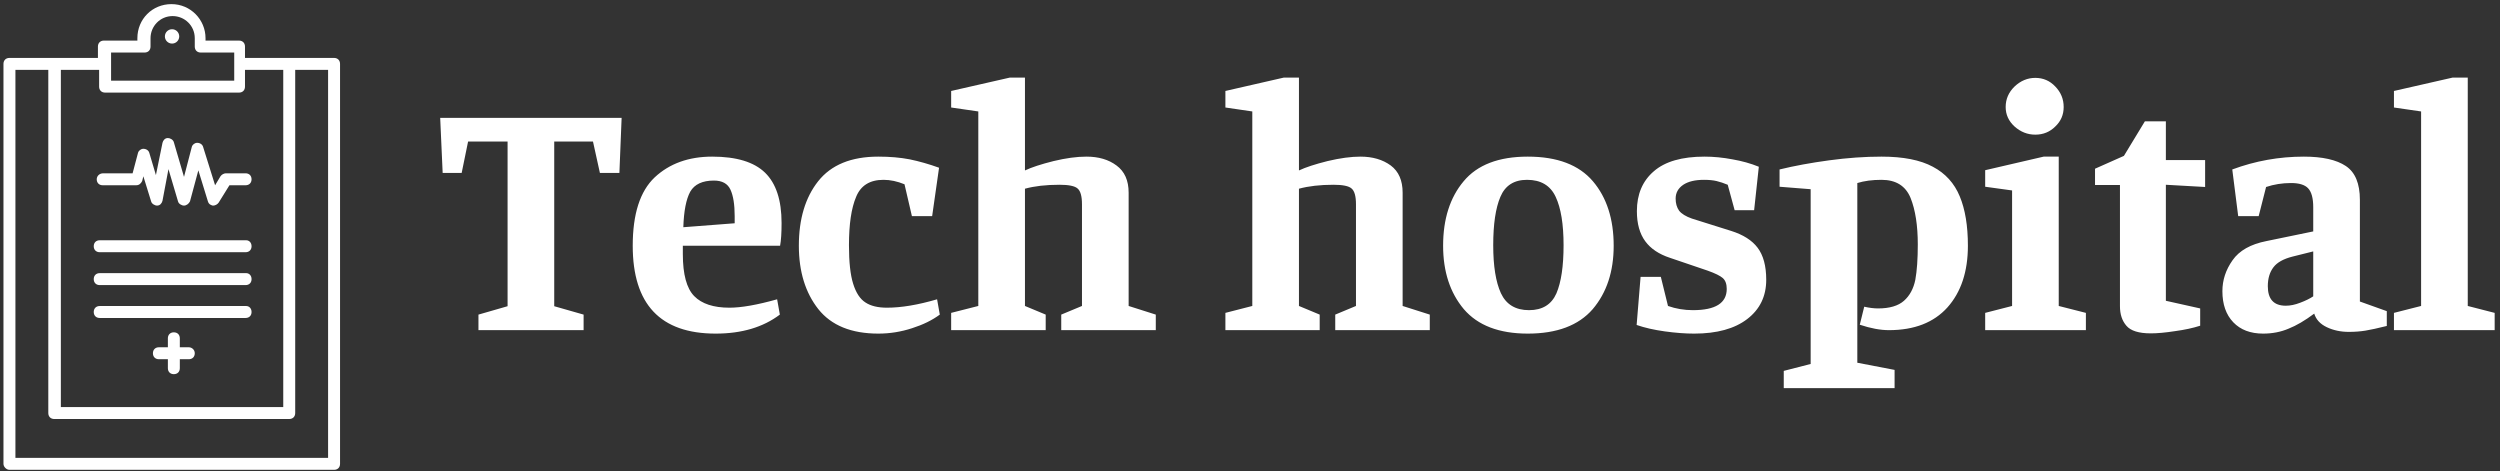 <svg data-v-423bf9ae="" xmlns="http://www.w3.org/2000/svg" viewBox="0 0 483 91" class="iconLeft"><rect x="0" y="0" width="483" height="91" fill="#333333" stroke="none"/><!----><!----><!----><g data-v-423bf9ae="" id="c9768eef-1751-4036-9ff0-db509c15ccc3" fill="white" transform="matrix(4.769,0,0,4.769,84.568,-1.645)"><path d="M0.20 7.35L0.10 5.12L7.45 5.12L7.36 7.35L6.57 7.35L6.29 6.08L4.72 6.08L4.72 12.75L5.91 13.09L5.91 13.72L1.65 13.72L1.65 13.09L2.83 12.75L2.83 6.08L1.23 6.08L0.97 7.35L0.20 7.35ZM11.26 13.86L11.26 13.86Q7.90 13.86 7.90 10.30L7.90 10.30L7.90 10.30Q7.90 8.37 8.79 7.53L8.79 7.53L8.79 7.53Q9.69 6.69 11.12 6.69L11.12 6.69L11.12 6.69Q12.59 6.69 13.26 7.34L13.26 7.34L13.26 7.34Q13.93 7.99 13.93 9.38L13.93 9.38L13.93 9.38Q13.93 9.98 13.87 10.30L13.87 10.30L9.93 10.30L9.93 10.64L9.93 10.64Q9.93 11.87 10.39 12.34L10.39 12.34L10.39 12.34Q10.85 12.81 11.82 12.81L11.82 12.81L11.82 12.81Q12.54 12.81 13.75 12.47L13.75 12.47L13.86 13.09L13.86 13.09Q12.84 13.86 11.26 13.86L11.26 13.86ZM9.95 9.55L12.03 9.39L12.03 9.10L12.03 9.10Q12.03 8.40 11.86 8.03L11.86 8.03L11.86 8.03Q11.69 7.66 11.19 7.66L11.19 7.66L11.19 7.66Q10.49 7.66 10.23 8.11L10.23 8.11L10.23 8.11Q9.98 8.57 9.95 9.55L9.95 9.55ZM17.85 13.86L17.85 13.86Q16.21 13.86 15.42 12.87L15.42 12.87L15.42 12.87Q14.63 11.87 14.63 10.30L14.63 10.30L14.63 10.30Q14.63 8.68 15.41 7.69L15.41 7.69L15.41 7.69Q16.20 6.69 17.85 6.69L17.85 6.69L17.85 6.69Q18.55 6.69 19.12 6.80L19.12 6.80L19.12 6.80Q19.70 6.92 20.31 7.14L20.31 7.14L20.03 9.10L19.21 9.10L18.91 7.81L18.91 7.81Q18.47 7.63 18.06 7.63L18.06 7.63L18.06 7.63Q17.23 7.63 16.95 8.32L16.95 8.32L16.95 8.32Q16.66 9.00 16.66 10.28L16.66 10.28L16.66 10.28Q16.66 11.30 16.83 11.84L16.83 11.84L16.83 11.84Q17.00 12.39 17.33 12.60L17.33 12.60L17.33 12.60Q17.65 12.81 18.20 12.81L18.20 12.81L18.20 12.81Q19.07 12.81 20.23 12.47L20.23 12.47L20.34 13.09L20.34 13.09Q19.88 13.43 19.22 13.64L19.22 13.64L19.22 13.64Q18.55 13.86 17.85 13.86L17.85 13.86ZM29.09 13.72L25.26 13.72L25.26 13.09L26.10 12.74L26.10 8.62L26.10 8.62Q26.10 8.13 25.92 7.98L25.92 7.98L25.92 7.98Q25.75 7.83 25.19 7.83L25.19 7.83L25.19 7.83Q24.37 7.83 23.79 7.99L23.79 7.99L23.79 12.74L24.63 13.09L24.63 13.72L20.80 13.72L20.80 13.02L21.90 12.74L21.90 4.86L20.80 4.70L20.80 4.03L23.17 3.49L23.79 3.49L23.79 7.25L23.79 7.25Q24.19 7.06 24.95 6.87L24.95 6.87L24.95 6.87Q25.70 6.69 26.28 6.69L26.28 6.69L26.28 6.69Q27.02 6.69 27.50 7.05L27.50 7.05L27.50 7.05Q27.99 7.41 27.99 8.15L27.99 8.15L27.99 12.74L29.09 13.09L29.09 13.72ZM40.19 13.72L36.36 13.72L36.36 13.09L37.20 12.74L37.20 8.62L37.20 8.62Q37.20 8.13 37.02 7.98L37.02 7.98L37.02 7.98Q36.85 7.83 36.29 7.83L36.29 7.83L36.29 7.83Q35.48 7.83 34.89 7.99L34.89 7.99L34.89 12.74L35.73 13.09L35.73 13.72L31.91 13.72L31.91 13.02L33.00 12.74L33.00 4.86L31.91 4.70L31.91 4.03L34.27 3.49L34.89 3.49L34.89 7.25L34.89 7.25Q35.29 7.06 36.05 6.87L36.05 6.87L36.05 6.87Q36.81 6.69 37.38 6.69L37.38 6.69L37.38 6.69Q38.12 6.69 38.61 7.05L38.61 7.05L38.61 7.05Q39.09 7.41 39.09 8.15L39.09 8.15L39.09 12.74L40.19 13.09L40.19 13.72ZM44.16 6.69L44.16 6.69Q45.95 6.69 46.80 7.69L46.80 7.69L46.80 7.69Q47.64 8.68 47.64 10.30L47.64 10.30L47.64 10.30Q47.64 11.87 46.79 12.87L46.79 12.87L46.79 12.87Q45.93 13.86 44.16 13.86L44.16 13.86L44.16 13.86Q42.42 13.86 41.57 12.87L41.57 12.87L41.57 12.87Q40.73 11.87 40.73 10.30L40.73 10.30L40.73 10.30Q40.73 8.68 41.56 7.69L41.56 7.69L41.56 7.69Q42.39 6.69 44.16 6.69L44.16 6.69ZM45.61 10.28L45.61 10.28Q45.61 9.00 45.29 8.32L45.29 8.32L45.29 8.32Q44.97 7.63 44.13 7.63L44.13 7.63L44.13 7.63Q43.34 7.63 43.05 8.32L43.05 8.32L43.05 8.32Q42.76 9.00 42.76 10.28L42.76 10.28L42.76 10.28Q42.76 11.54 43.07 12.22L43.07 12.22L43.07 12.22Q43.39 12.91 44.21 12.91L44.21 12.91L44.21 12.91Q45.02 12.91 45.32 12.23L45.32 12.23L45.32 12.23Q45.61 11.55 45.61 10.28L45.61 10.28ZM51.30 7.63L51.30 7.63Q50.76 7.63 50.46 7.83L50.46 7.83L50.46 7.83Q50.15 8.04 50.15 8.39L50.15 8.39L50.15 8.39Q50.15 8.68 50.29 8.88L50.29 8.88L50.29 8.88Q50.44 9.07 50.81 9.20L50.81 9.20L52.40 9.70L52.40 9.70Q53.13 9.93 53.47 10.38L53.47 10.38L53.47 10.38Q53.82 10.84 53.82 11.68L53.82 11.68L53.82 11.68Q53.82 12.68 53.05 13.27L53.05 13.27L53.05 13.27Q52.28 13.86 50.90 13.86L50.90 13.86L50.90 13.86Q50.36 13.86 49.71 13.77L49.71 13.77L49.71 13.77Q49.06 13.68 48.57 13.51L48.57 13.51L48.73 11.56L49.55 11.56L49.84 12.74L49.84 12.74Q50.32 12.91 50.85 12.91L50.85 12.91L50.85 12.91Q52.22 12.91 52.22 12.05L52.22 12.05L52.22 12.05Q52.22 11.75 52.06 11.61L52.06 11.61L52.06 11.61Q51.90 11.47 51.45 11.31L51.45 11.31L49.92 10.79L49.92 10.79Q49.25 10.57 48.92 10.12L48.92 10.12L48.92 10.12Q48.58 9.66 48.58 8.90L48.58 8.90L48.58 8.90Q48.58 7.87 49.27 7.28L49.27 7.28L49.27 7.28Q49.95 6.69 51.32 6.69L51.32 6.69L51.32 6.69Q51.87 6.69 52.45 6.80L52.45 6.80L52.45 6.80Q53.03 6.90 53.52 7.10L53.52 7.10L53.33 8.86L52.54 8.86L52.26 7.83L52.26 7.83Q52.02 7.73 51.81 7.68L51.81 7.68L51.81 7.68Q51.60 7.63 51.30 7.63L51.30 7.63ZM54.53 16.07L54.53 15.37L55.62 15.09L55.62 8.01L54.36 7.91L54.36 7.21L54.36 7.21Q55.26 6.99 56.37 6.84L56.37 6.84L56.37 6.84Q57.48 6.69 58.49 6.69L58.49 6.69L58.49 6.69Q59.81 6.69 60.57 7.10L60.57 7.10L60.57 7.10Q61.33 7.50 61.66 8.30L61.66 8.30L61.66 8.30Q61.99 9.09 61.99 10.30L61.99 10.30L61.99 10.30Q61.99 11.87 61.16 12.80L61.16 12.80L61.16 12.80Q60.33 13.72 58.79 13.72L58.79 13.72L58.79 13.72Q58.27 13.72 57.61 13.50L57.61 13.50L57.79 12.77L57.79 12.77Q58.10 12.84 58.35 12.84L58.35 12.84L58.35 12.84Q59.05 12.84 59.40 12.53L59.40 12.53L59.40 12.53Q59.75 12.22 59.86 11.68L59.86 11.68L59.86 11.68Q59.96 11.13 59.96 10.25L59.96 10.25L59.96 10.25Q59.96 9.10 59.67 8.37L59.67 8.37L59.67 8.37Q59.37 7.63 58.49 7.63L58.49 7.63L58.49 7.63Q57.93 7.63 57.51 7.76L57.51 7.76L57.51 15.04L59.02 15.33L59.02 16.07L54.53 16.07ZM64.72 5.80L64.72 5.80Q64.25 5.80 63.88 5.47L63.88 5.47L63.88 5.47Q63.52 5.14 63.52 4.68L63.52 4.68L63.52 4.68Q63.52 4.20 63.88 3.85L63.88 3.85L63.88 3.85Q64.25 3.50 64.72 3.50L64.72 3.50L64.72 3.50Q65.20 3.50 65.53 3.85L65.53 3.85L65.53 3.85Q65.87 4.20 65.87 4.68L65.87 4.68L65.87 4.68Q65.87 5.15 65.53 5.47L65.53 5.47L65.53 5.47Q65.20 5.80 64.72 5.80L64.72 5.80ZM66.77 13.72L62.69 13.72L62.69 13.02L63.78 12.74L63.78 8.06L62.69 7.91L62.69 7.24L65.06 6.69L65.67 6.69L65.67 12.74L66.77 13.02L66.77 13.72ZM71.40 13.54L71.40 13.54Q70.97 13.68 70.38 13.76L70.38 13.76L70.38 13.76Q69.80 13.85 69.40 13.85L69.40 13.85L69.40 13.85Q68.67 13.85 68.41 13.54L68.41 13.54L68.41 13.54Q68.15 13.24 68.15 12.75L68.15 12.75L68.15 7.84L67.14 7.84L67.14 7.18L68.31 6.66L69.16 5.26L70.01 5.26L70.01 6.83L71.60 6.83L71.60 7.92L70.01 7.83L70.01 12.53L71.40 12.84L71.40 13.54ZM75.08 7.76L75.08 7.76Q74.55 7.76 74.07 7.92L74.07 7.92L73.77 9.10L72.94 9.10L72.70 7.21L72.70 7.21Q74.10 6.69 75.60 6.69L75.60 6.69L75.60 6.69Q76.73 6.69 77.30 7.07L77.30 7.07L77.30 7.07Q77.87 7.45 77.87 8.44L77.87 8.44L77.87 12.56L78.96 12.95L78.96 13.55L78.96 13.55Q78.40 13.69 78.09 13.74L78.09 13.74L78.09 13.74Q77.78 13.79 77.42 13.79L77.42 13.79L77.42 13.79Q76.93 13.79 76.53 13.60L76.53 13.60L76.53 13.60Q76.13 13.41 76.02 13.05L76.02 13.05L76.02 13.05Q75.46 13.47 74.98 13.66L74.98 13.66L74.98 13.66Q74.51 13.86 73.95 13.86L73.95 13.86L73.95 13.86Q73.18 13.86 72.74 13.40L72.74 13.40L72.74 13.40Q72.30 12.94 72.30 12.14L72.30 12.14L72.30 12.14Q72.30 11.47 72.71 10.89L72.71 10.89L72.71 10.89Q73.12 10.30 74.09 10.11L74.09 10.11L75.98 9.72L75.98 8.74L75.98 8.74Q75.98 8.19 75.77 7.97L75.77 7.97L75.77 7.97Q75.57 7.76 75.08 7.76L75.08 7.76ZM75.14 10.74L75.14 10.74Q74.59 10.88 74.37 11.17L74.37 11.17L74.37 11.17Q74.14 11.47 74.14 11.94L74.14 11.94L74.14 11.94Q74.14 12.73 74.87 12.73L74.87 12.73L74.87 12.73Q75.14 12.73 75.45 12.61L75.45 12.61L75.45 12.61Q75.77 12.49 75.98 12.35L75.98 12.35L75.98 10.53L75.14 10.74ZM83.33 13.72L79.25 13.72L79.25 13.02L80.35 12.74L80.35 4.86L79.25 4.70L79.25 4.03L81.62 3.49L82.24 3.49L82.24 12.74L83.33 13.02L83.33 13.72Z"></path></g><!----><g data-v-423bf9ae="" id="25e1d59a-e7a2-41e1-ad6c-80d77ab6a231" transform="matrix(1.155,0,0,1.155,-24.971,-11.678)" stroke="none" fill="white"><style></style><path d="M53.2 68.2h-1.5v-1.5c0-.6-.4-1-1-1s-1 .4-1 1v1.5h-1.5c-.6 0-1 .4-1 1s.4 1 1 1h1.5v1.5c0 .6.4 1 1 1s1-.4 1-1v-1.5h1.5c.6 0 1-.4 1-1s-.5-1-1-1zM62.8 50.3H38.3c-.6 0-1 .4-1 1s.4 1 1 1h24.4c.6 0 1-.4 1-1s-.4-1-.9-1zM62.8 55.8H38.3c-.6 0-1 .4-1 1s.4 1 1 1h24.4c.6 0 1-.4 1-1s-.4-1-.9-1zM62.8 61.3H38.3c-.6 0-1 .4-1 1s.4 1 1 1h24.4c.6 0 1-.4 1-1s-.4-1-.9-1z"></path><path d="M23.2 88.7h54.3c.6 0 1-.4 1-1V20.8c0-.6-.4-1-1-1H62.6v-1.9c0-.6-.4-1-1-1H56v-.4c0-3.1-2.5-5.7-5.7-5.7s-5.7 2.5-5.7 5.7v.4H39c-.6 0-1 .4-1 1v1.9H23.2c-.6 0-1 .4-1 1v66.9c0 .5.5 1 1 1zm17-69.8h5.6c.6 0 1-.4 1-1v-1.4c0-2 1.6-3.7 3.7-3.7 2 0 3.7 1.6 3.7 3.7v1.4c0 .6.4 1 1 1h5.6v4.7H40.2v-4.7zm-1 6.7h22.4c.6 0 1-.4 1-1v-2.8H69v56.4H31.8V21.8h6.4v2.8c0 .6.4 1 1 1zm-15-3.8h5.5v57.4c0 .6.4 1 1 1H70c.6 0 1-.4 1-1V21.8h5.5v64.9H24.2V21.8z"></path><circle cx="50.4" cy="16.2" r="1.2"></circle><path d="M37.8 40.1c0 .6.4 1 1 1h5.6c.5 0 .8-.3 1-.7l.2-.8 1.3 4.2c.1.4.6.7 1 .7.5 0 .8-.4.9-.8l1-5.3 1.6 5.4c.1.4.6.7 1 .7s.8-.3 1-.7l1.4-5.2 1.6 5.2c.1.4.4.6.8.7h.1c.3 0 .7-.2.9-.5l1.8-2.9h2.7c.6 0 1-.4 1-1s-.4-1-1-1h-3.3c-.3 0-.7.2-.9.5l-.9 1.5-2-6.4c-.1-.4-.5-.7-1-.7-.4 0-.8.3-.9.7l-1.3 5-1.7-5.8c-.1-.4-.6-.7-1-.7-.5 0-.8.4-.9.8l-1.1 5.4-1.1-3.7c-.1-.4-.5-.7-1-.7-.4 0-.8.3-.9.7l-.9 3.4h-4.9c-.7 0-1.1.5-1.1 1z"></path></g><!----></svg>